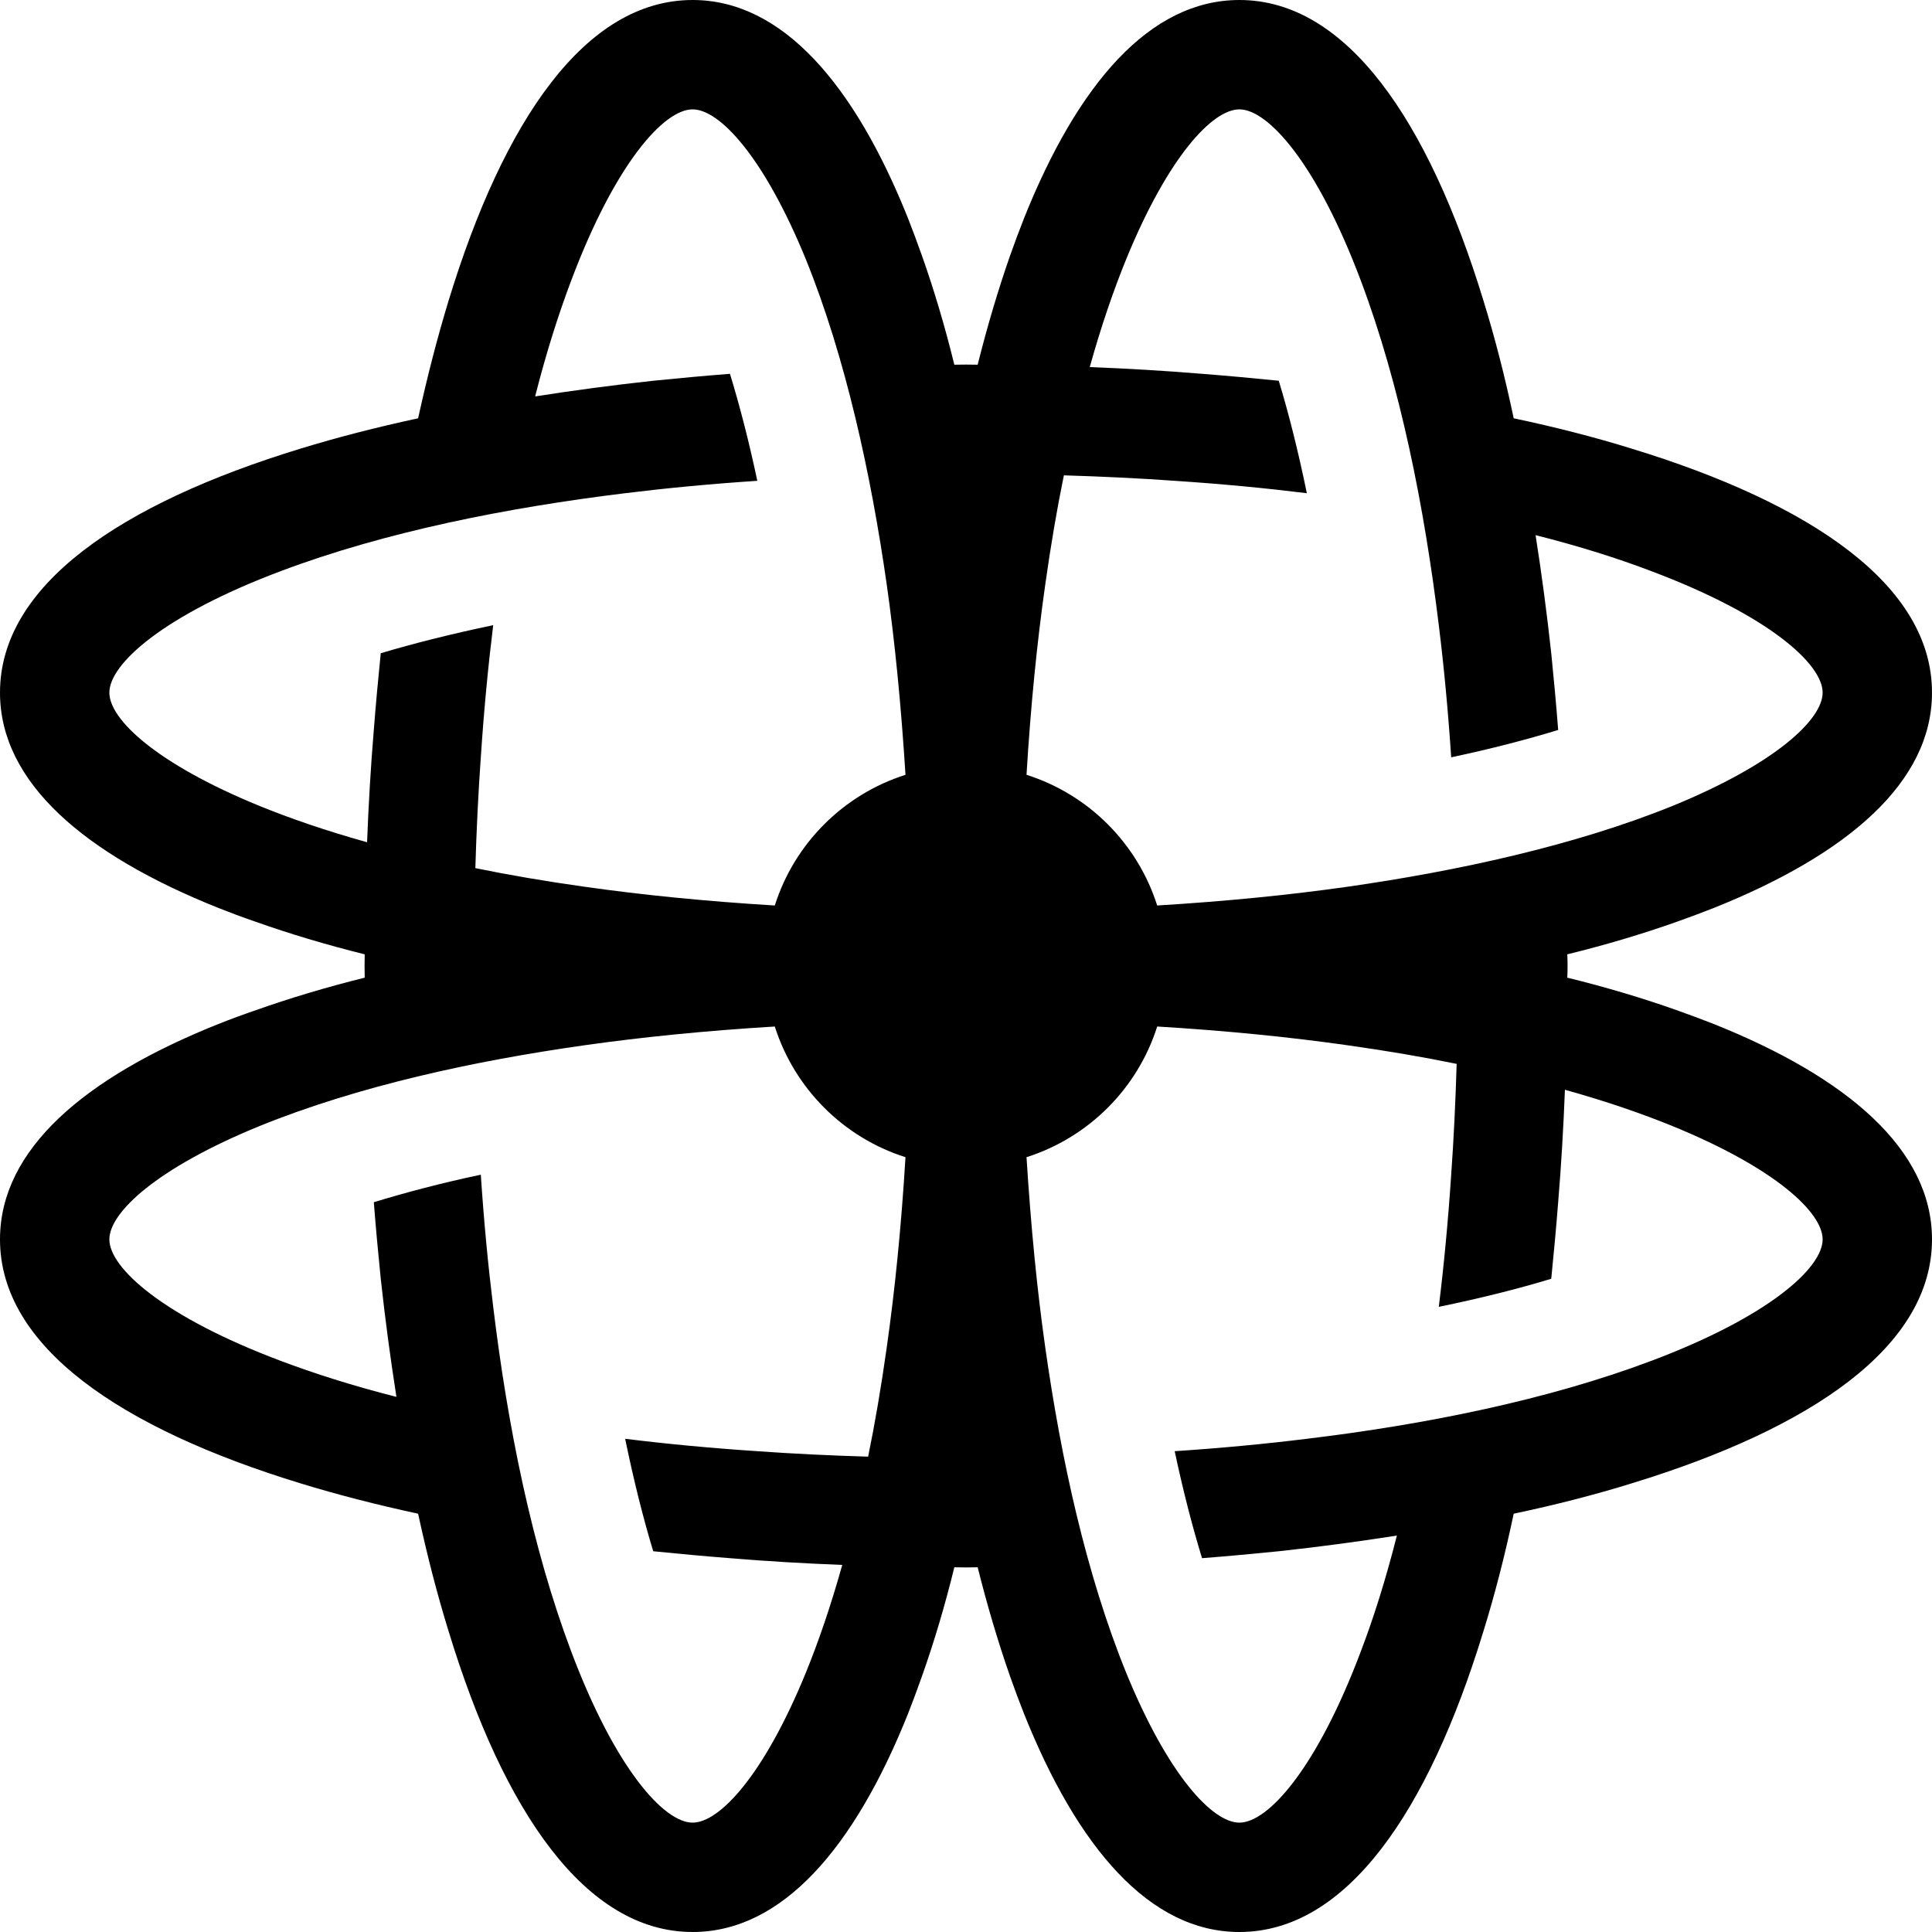 <svg width="180" height="180" viewBox="0 0 180 180" fill="none" xmlns="http://www.w3.org/2000/svg">
<path d="M159.657 95.4C158.536 94.959 157.381 94.534 156.192 94.109C153.034 92.989 149.621 91.97 146.021 91.087C146.055 90.374 146.055 89.626 146.021 88.913C149.621 88.03 153.034 87.011 156.192 85.891C157.398 85.466 158.57 85.025 159.691 84.583C172.121 79.608 180 72.9 180 64.528C180 54.543 168.792 46.936 152.049 41.807C148.602 40.738 144.9 39.787 141.028 38.972C140.213 35.1 139.262 31.398 138.192 27.951C133.064 11.207 125.457 0 115.472 0C107.1 0 100.392 7.879 95.417 20.309C94.975 21.43 94.534 22.602 94.109 23.808C93.006 26.966 91.987 30.379 91.087 33.979C90.374 33.962 89.626 33.962 88.913 33.979C88.03 30.379 87.011 26.966 85.891 23.808C85.466 22.619 85.041 21.464 84.6 20.343C79.624 7.896 72.9 0 64.528 0C54.543 0 46.936 11.207 41.807 27.968C40.755 31.415 39.804 35.1 38.955 38.972C35.083 39.804 31.398 40.755 27.968 41.807C11.207 46.936 0 54.543 0 64.528C0 72.9 7.879 79.608 20.326 84.583C21.447 85.025 22.602 85.466 23.808 85.874C26.966 86.994 30.362 88.013 33.979 88.913C33.962 89.626 33.962 90.374 33.979 91.087C30.362 91.987 26.966 93.006 23.808 94.126C22.619 94.534 21.464 94.959 20.36 95.4C7.896 100.375 0 107.083 0 115.472C0 125.457 11.207 133.064 27.968 138.192C31.398 139.245 35.083 140.196 38.955 141.028C39.787 144.883 40.738 148.568 41.807 152.015C46.919 168.775 54.543 180 64.528 180C72.9 180 79.624 172.104 84.6 159.657C85.041 158.536 85.466 157.381 85.891 156.192C87.011 153.034 88.03 149.621 88.913 146.021C89.626 146.038 90.374 146.038 91.087 146.021C91.987 149.621 93.006 153.034 94.109 156.192C94.534 157.398 94.975 158.57 95.417 159.691C100.392 172.121 107.1 180 115.472 180C125.457 180 133.064 168.792 138.192 152.032C139.262 148.585 140.213 144.9 141.028 141.028C144.9 140.213 148.602 139.262 152.049 138.192C168.792 133.064 180 125.457 180 115.472C180 107.1 172.104 100.375 159.657 95.4ZM99.119 44.287C102.566 44.389 106.149 44.559 109.443 44.796C113.808 45.085 117.9 45.475 121.755 45.951C120.94 41.977 120.057 38.496 119.14 35.474C116.779 35.236 114.402 35.015 111.991 34.828C108.543 34.54 105.045 34.336 101.53 34.2C102.6 30.362 103.755 27.017 104.926 24.147C108.832 14.604 112.958 10.189 115.472 10.189C118.138 10.189 122.672 15.215 126.781 26.134C130.466 35.915 132.708 47.276 134.049 58.245C134.525 62.1 134.915 66.192 135.204 70.557C138.974 69.758 142.285 68.892 145.172 68.009C144.985 65.598 144.764 63.221 144.526 60.86C144.119 57.108 143.626 53.423 143.066 49.857C147.158 50.892 150.758 52.03 153.866 53.219C164.785 57.328 169.811 61.862 169.811 64.528C169.811 67.041 165.396 71.168 155.853 75.074C146.683 78.792 135.764 81.153 125.558 82.613C120.192 83.377 114.266 83.972 107.813 84.362C105.979 78.589 101.428 74.021 95.638 72.187C96.028 65.734 96.623 59.807 97.387 54.441C97.896 50.825 98.474 47.428 99.119 44.287ZM24.147 75.074C14.604 71.168 10.189 67.041 10.189 64.528C10.189 61.862 15.215 57.328 26.134 53.219C35.915 49.534 47.276 47.292 58.245 45.951C62.1 45.475 66.192 45.085 70.557 44.796C69.758 41.026 68.892 37.715 68.009 34.828C65.598 35.015 63.221 35.236 60.86 35.474C57.108 35.881 53.423 36.374 49.857 36.934C50.892 32.842 52.047 29.241 53.219 26.134C57.328 15.215 61.862 10.189 64.528 10.189C67.041 10.189 71.168 14.604 75.074 24.147C78.792 33.317 81.153 44.236 82.613 54.441C83.377 59.807 83.955 65.734 84.362 72.187C78.589 74.021 74.021 78.572 72.187 84.362C65.734 83.972 59.807 83.377 54.441 82.613C50.825 82.104 47.428 81.526 44.287 80.881C44.389 77.434 44.559 73.851 44.796 70.557C45.085 66.192 45.475 62.1 45.951 58.245C41.977 59.077 38.496 59.96 35.474 60.86C35.236 63.204 35.015 65.581 34.828 67.993C34.54 71.44 34.336 74.938 34.2 78.47C30.362 77.4 27.017 76.245 24.147 75.074ZM80.881 135.713C77.434 135.611 73.851 135.442 70.557 135.204C66.192 134.915 62.1 134.525 58.245 134.049C59.06 138.023 59.943 141.504 60.86 144.526C63.221 144.764 65.598 144.985 68.009 145.172C71.457 145.46 74.955 145.664 78.47 145.8C77.4 149.638 76.245 152.983 75.074 155.853C71.168 165.396 67.041 169.811 64.528 169.811C61.862 169.811 57.328 164.785 53.219 153.866C49.534 144.085 47.276 132.725 45.951 121.755C45.475 117.9 45.085 113.808 44.796 109.443C41.026 110.242 37.715 111.125 34.828 112.008C35.015 114.419 35.236 116.796 35.474 119.14C35.881 122.892 36.374 126.577 36.934 130.143C32.842 129.108 29.241 127.953 26.134 126.781C15.215 122.672 10.189 118.138 10.189 115.472C10.189 112.958 14.604 108.832 24.147 104.926C33.385 101.174 44.134 98.847 54.441 97.387C59.825 96.623 65.751 96.028 72.187 95.638C74.021 101.411 78.572 105.979 84.362 107.813C83.972 114.266 83.377 120.192 82.613 125.558C82.104 129.175 81.526 132.572 80.881 135.713ZM153.866 126.781C144.085 130.466 132.725 132.725 121.755 134.049C117.9 134.525 113.808 134.915 109.443 135.204C110.242 138.974 111.108 142.285 111.991 145.172C114.402 144.985 116.779 144.764 119.14 144.526C122.892 144.119 126.577 143.626 130.143 143.066C129.108 147.158 127.97 150.758 126.781 153.866C122.672 164.785 118.138 169.811 115.472 169.811C112.958 169.811 108.832 165.396 104.926 155.853C101.174 146.615 98.847 135.866 97.387 125.558C96.623 120.192 96.045 114.266 95.638 107.813C101.411 105.979 105.979 101.428 107.813 95.638C114.266 96.028 120.192 96.623 125.558 97.387C129.175 97.896 132.572 98.474 135.713 99.119C135.611 102.566 135.442 106.149 135.204 109.443C134.915 113.808 134.525 117.9 134.049 121.755C138.023 120.94 141.504 120.057 144.526 119.14C144.764 116.779 144.985 114.402 145.172 111.991C145.46 108.543 145.664 105.045 145.8 101.53C149.638 102.6 152.983 103.755 155.853 104.926C165.396 108.832 169.811 112.958 169.811 115.472C169.811 118.138 164.785 122.672 153.866 126.781Z" fill="black"/>
</svg>
